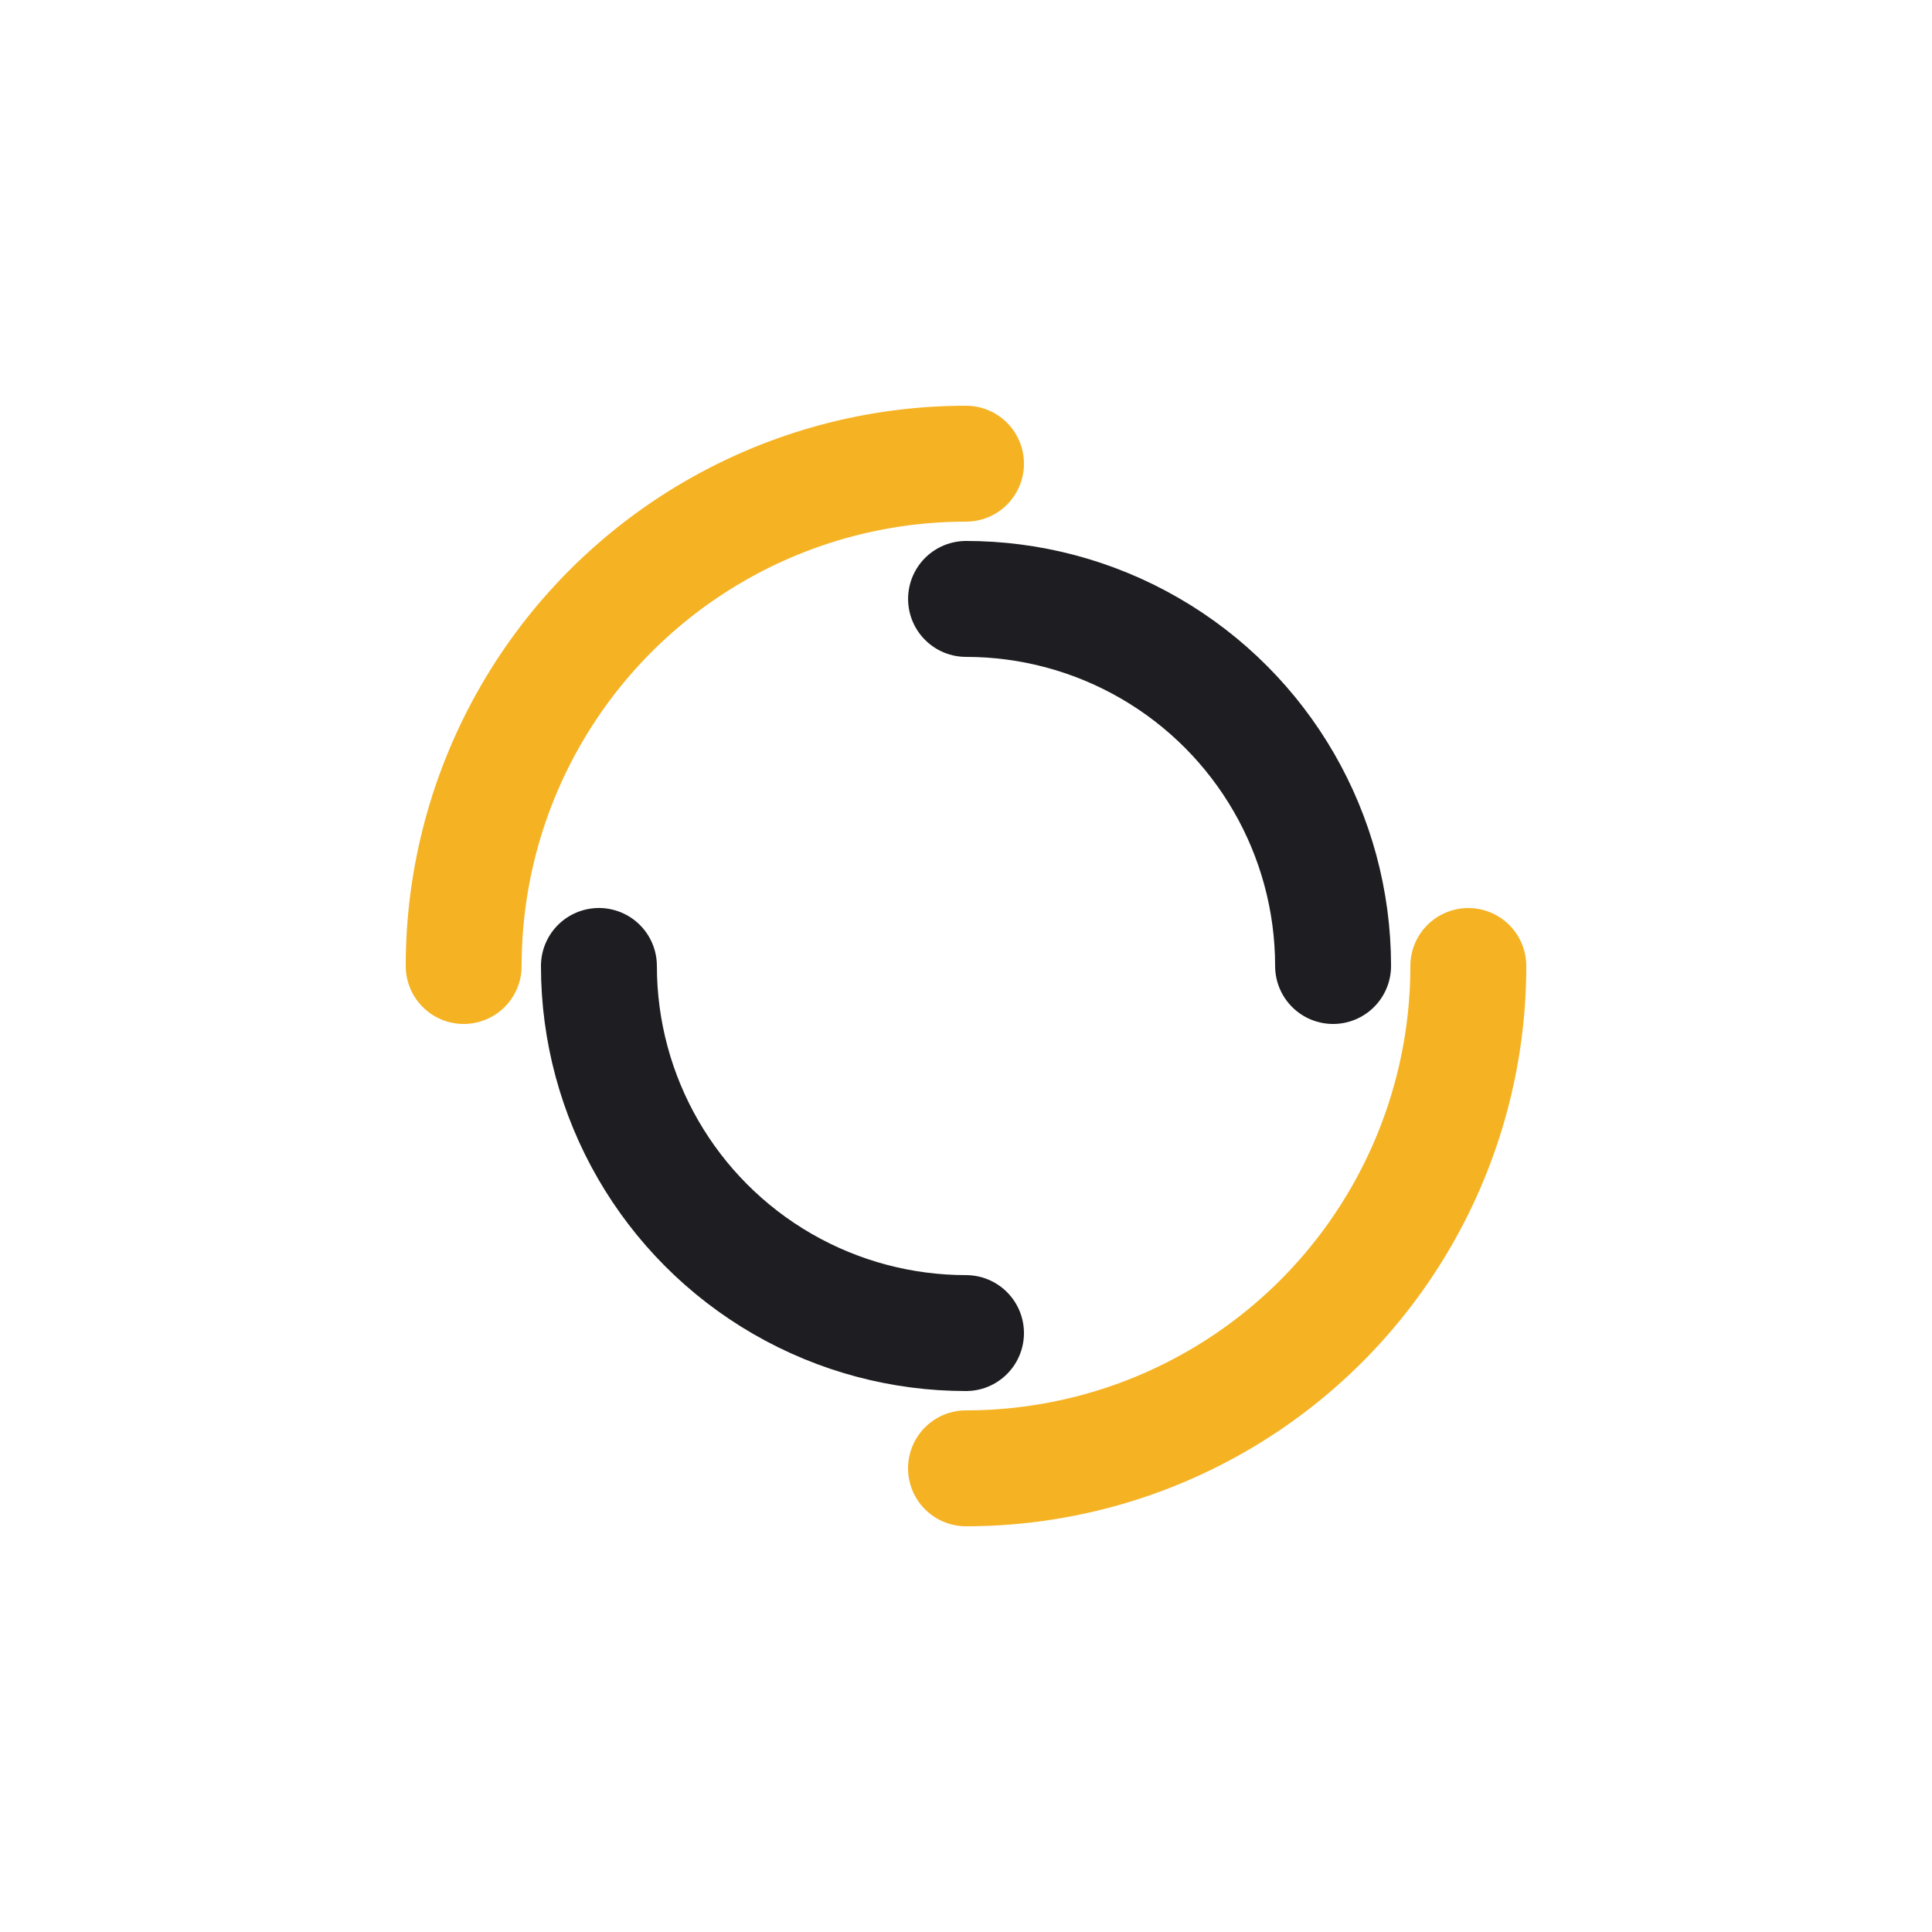 <?xml version="1.0" encoding="utf-8"?>
<svg xmlns="http://www.w3.org/2000/svg" xmlns:xlink="http://www.w3.org/1999/xlink" style="margin: auto; background: none; display: block; shape-rendering: auto;" width="200px" height="200px" viewBox="0 0 100 100" preserveAspectRatio="xMidYMid">
<circle cx="50" cy="50" r="26" stroke-width="6" stroke="#f5b324" stroke-dasharray="40.841 40.841" fill="none" stroke-linecap="round">
  <animateTransform attributeName="transform" type="rotate" dur="1.449s" repeatCount="indefinite" keyTimes="0;1" values="0 50 50;360 50 50"></animateTransform>
</circle>
<circle cx="50" cy="50" r="19" stroke-width="6" stroke="#1e1e22" stroke-dasharray="29.845 29.845" stroke-dashoffset="29.845" fill="none" stroke-linecap="round">
  <animateTransform attributeName="transform" type="rotate" dur="1.449s" repeatCount="indefinite" keyTimes="0;1" values="0 50 50;-360 50 50"></animateTransform>
</circle>
<!-- [ldio] generated by https://loading.io/ --></svg>